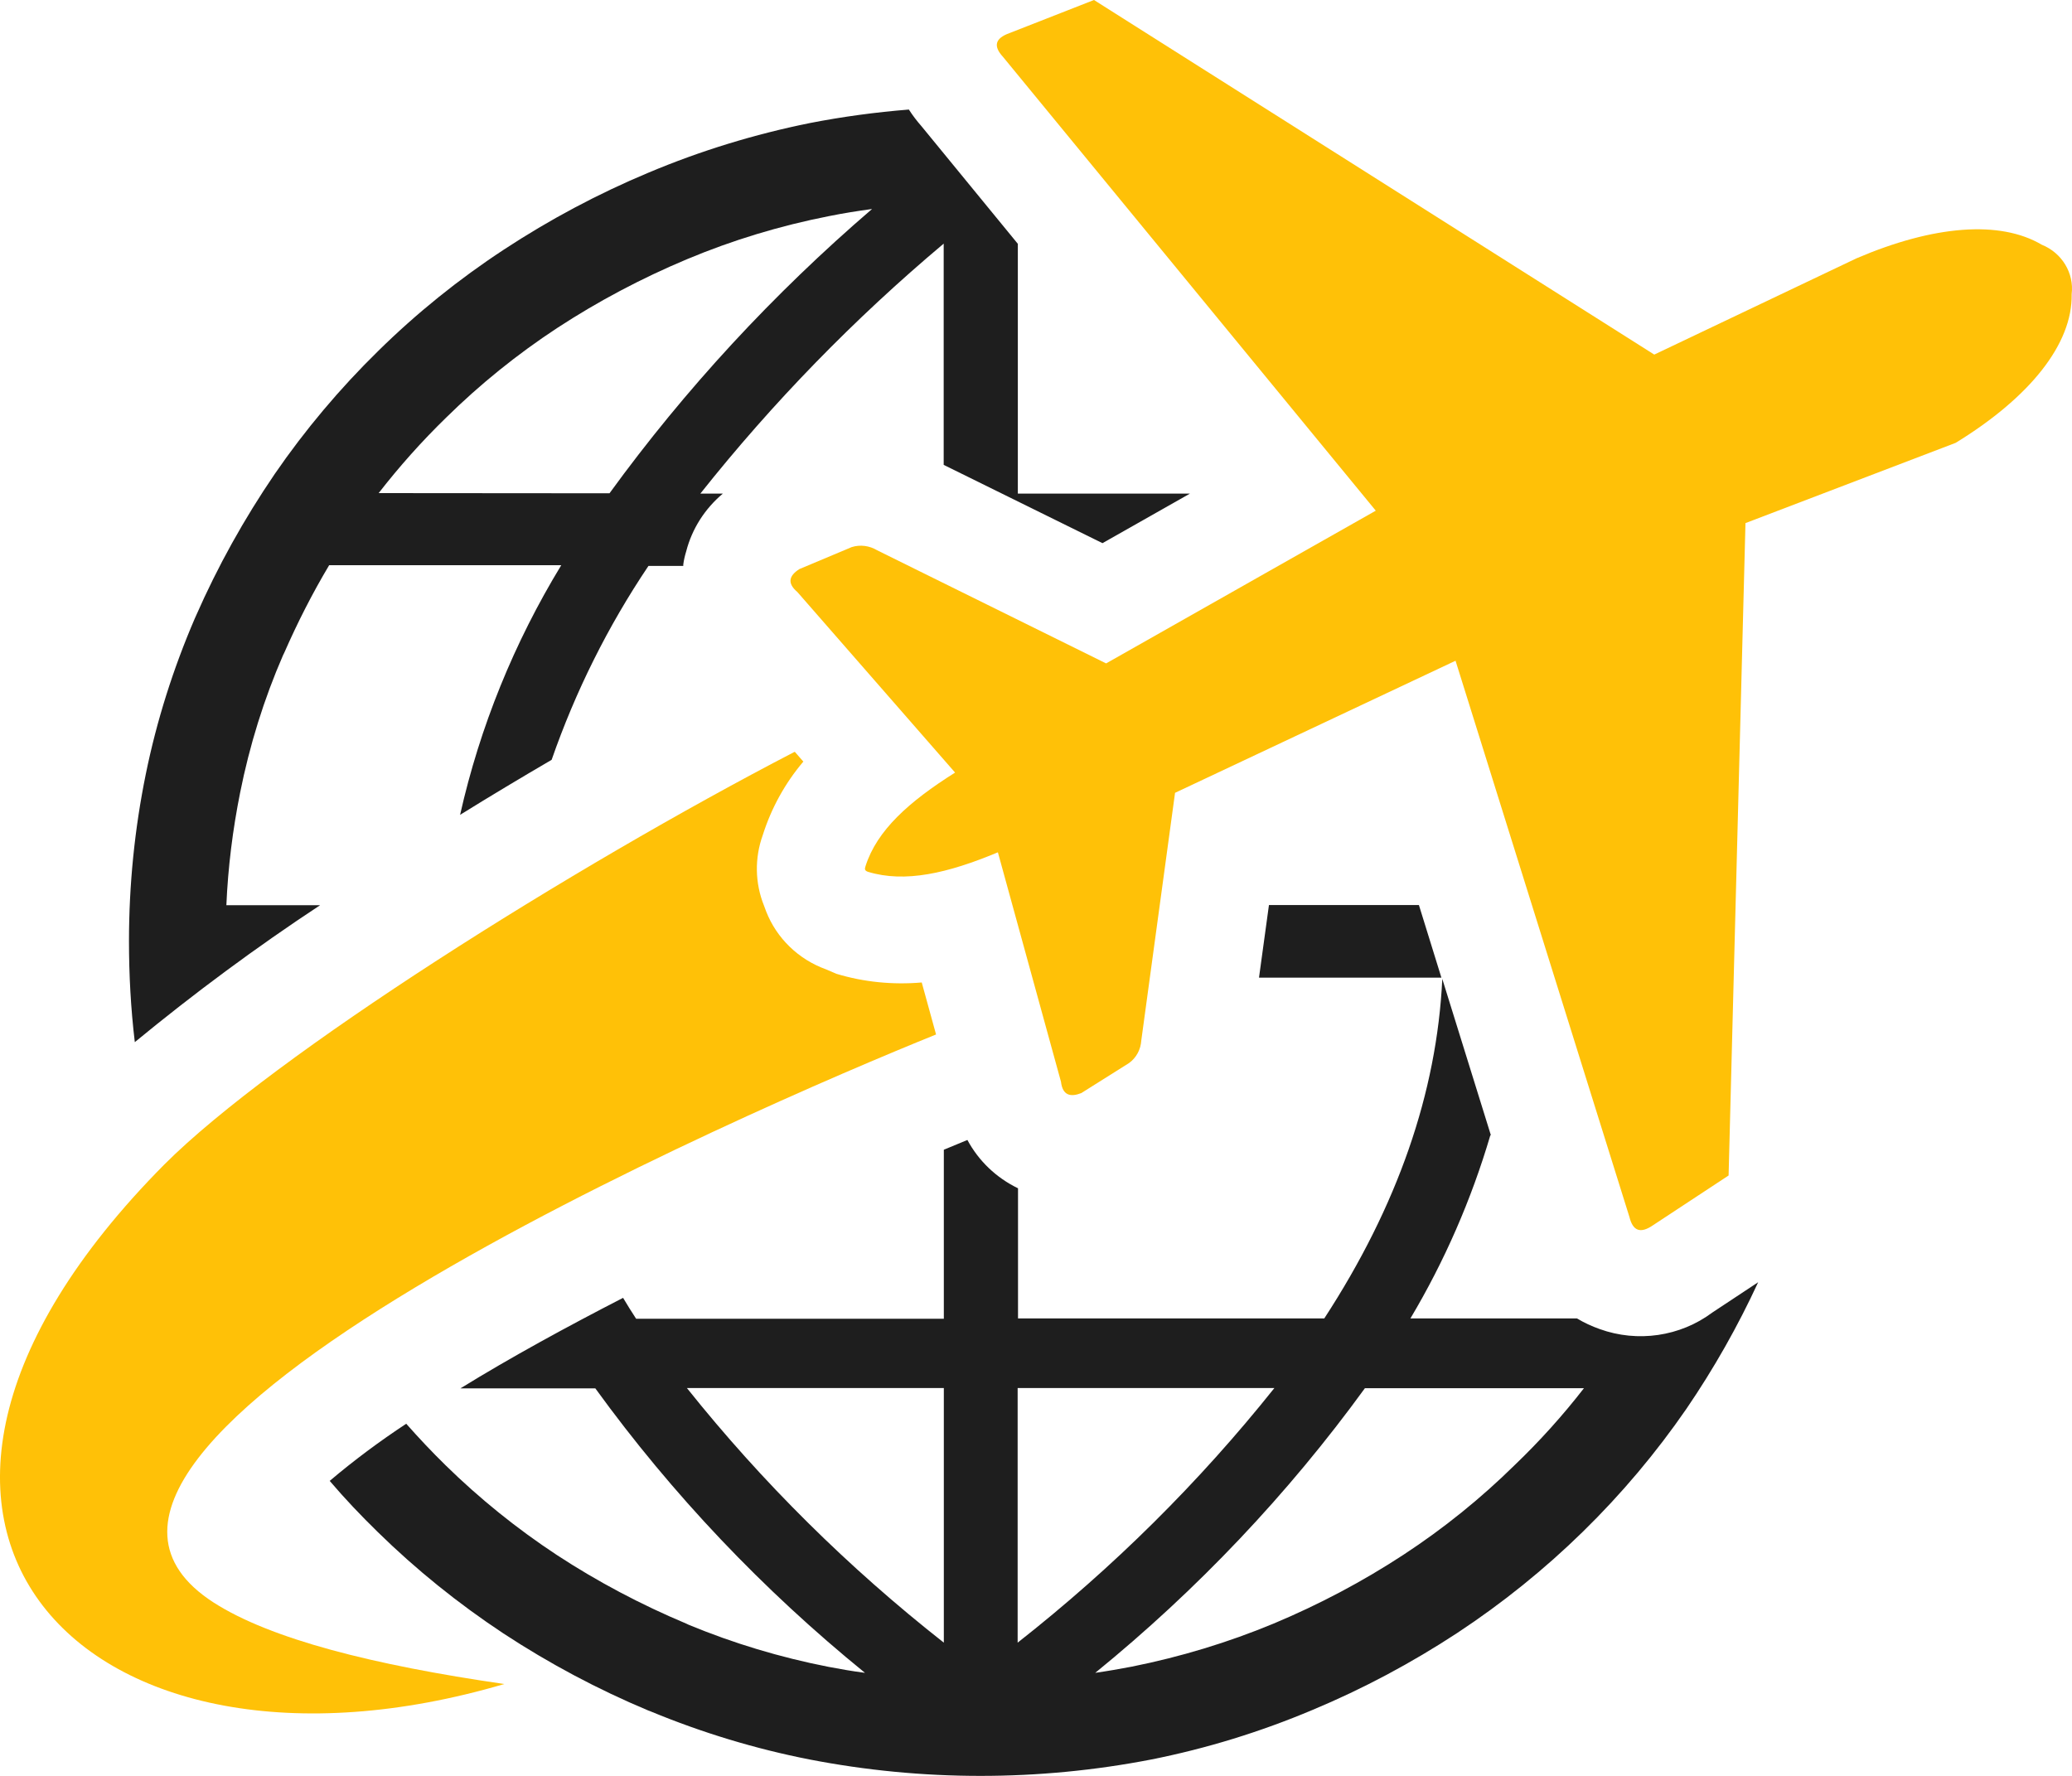 <svg width="56" height="48" viewBox="0 0 56 48" fill="none" xmlns="http://www.w3.org/2000/svg">
<path d="M23.392 23.412C23.701 22.442 24.564 21.669 25.813 20.882L21.55 16.001C21.261 15.756 21.334 15.555 21.604 15.382L23.02 14.787C23.25 14.715 23.5 14.749 23.706 14.873L29.895 17.931L37.183 13.803L27.107 1.536C26.847 1.253 26.882 1.037 27.288 0.893L29.567 0L44.71 9.584L50.174 6.983C52.257 6.09 54.05 5.946 55.182 6.614C55.727 6.834 56.06 7.377 55.991 7.953C56.016 9.292 54.869 10.736 52.855 11.97L47.175 14.139L46.719 31.772L44.685 33.111C44.333 33.356 44.132 33.269 44.039 32.895L39.339 17.859L31.758 21.429L30.846 28.12C30.831 28.364 30.714 28.59 30.513 28.734L29.224 29.545C28.93 29.66 28.719 29.608 28.675 29.238L26.97 23.037C25.603 23.608 24.456 23.867 23.461 23.565C23.373 23.536 23.363 23.493 23.392 23.412Z" fill="#FFC107"/>
<path d="M21.476 20.321C15.453 23.445 7.402 28.513 4.442 31.474C-5.242 41.241 2.315 48.848 13.63 45.517C10.087 45.004 7.314 44.303 5.775 43.315C-0.797 39.086 20.349 29.958 25.299 27.961L24.912 26.555C24.132 26.622 23.348 26.546 22.603 26.32L22.324 26.2C21.579 25.931 20.991 25.36 20.707 24.635L20.648 24.477C20.403 23.867 20.393 23.191 20.614 22.576C20.844 21.847 21.216 21.17 21.712 20.585L21.486 20.326H21.476V20.321Z" fill="#FFC107"/>
<path d="M38.952 26.425H34.027L34.296 24.462H38.349L38.957 26.425H38.952Z" fill="#1E1E1E"/>
<path d="M46.278 35.477C45.411 36.125 44.259 36.293 43.235 35.923C43.019 35.847 42.813 35.751 42.622 35.636H38.119C39.045 34.081 39.77 32.415 40.28 30.683H40.294L38.981 26.459C38.834 29.535 37.771 32.597 35.791 35.636H27.514V32.118C26.926 31.834 26.45 31.378 26.146 30.812L25.509 31.076V35.645H17.193C17.071 35.458 16.953 35.271 16.84 35.079C15.331 35.856 13.812 36.682 12.444 37.526H16.09C18.168 40.392 20.619 42.974 23.378 45.215C23.044 45.172 22.711 45.114 22.388 45.052C21.089 44.798 19.825 44.418 18.609 43.914L18.551 43.886C17.326 43.372 16.154 42.753 15.047 42.028C13.969 41.318 12.964 40.507 12.043 39.605C11.675 39.245 11.322 38.87 10.979 38.482C10.259 38.957 9.568 39.47 8.911 40.027C9.328 40.517 9.754 40.963 10.21 41.409C11.249 42.427 12.386 43.343 13.606 44.15C14.841 44.961 16.154 45.661 17.521 46.233L17.595 46.261C18.977 46.833 20.413 47.269 21.883 47.557C24.931 48.148 28.068 48.148 31.116 47.557C32.61 47.26 34.071 46.809 35.472 46.218C36.84 45.647 38.153 44.946 39.388 44.135C41.833 42.523 43.936 40.464 45.582 38.074C46.322 36.989 46.969 35.847 47.518 34.657L46.278 35.477ZM25.509 44.399C22.932 42.374 20.599 40.065 18.565 37.517H25.509V44.399ZM27.504 37.517H34.443C32.41 40.065 30.082 42.374 27.504 44.399V37.517ZM40.937 39.6C40.02 40.502 39.016 41.313 37.932 42.023C36.825 42.748 35.654 43.367 34.428 43.881C33.194 44.394 31.91 44.783 30.591 45.047C30.263 45.11 29.935 45.167 29.601 45.215C32.361 42.969 34.811 40.382 36.889 37.522H42.809C42.24 38.256 41.613 38.952 40.937 39.6Z" fill="#1E1E1E"/>
<path d="M27.509 13.333V6.59L24.902 3.408C24.779 3.268 24.666 3.12 24.564 2.961C23.667 3.033 22.775 3.153 21.888 3.326C20.393 3.628 18.933 4.075 17.531 4.665C16.164 5.236 14.851 5.937 13.616 6.748C12.396 7.549 11.258 8.466 10.22 9.488C9.181 10.506 8.245 11.619 7.426 12.81C6.598 14.024 5.883 15.31 5.295 16.649L5.265 16.716C4.682 18.07 4.236 19.476 3.942 20.916C3.638 22.404 3.486 23.92 3.486 25.437C3.486 26.349 3.535 27.256 3.643 28.163V28.168C5.246 26.848 6.917 25.61 8.651 24.467H6.118C6.162 23.445 6.289 22.428 6.49 21.424C6.745 20.148 7.132 18.9 7.652 17.705L7.681 17.647C8.039 16.831 8.441 16.04 8.896 15.277H15.169C13.895 17.369 12.969 19.649 12.435 22.024C13.253 21.516 14.081 21.021 14.909 20.537C15.552 18.689 16.429 16.927 17.526 15.296H18.467V15.257C18.482 15.137 18.511 15.017 18.546 14.902C18.703 14.293 19.05 13.75 19.536 13.342H18.928C20.883 10.88 23.089 8.615 25.505 6.585V12.565L29.797 14.681L32.16 13.342H27.509V13.333ZM16.473 13.333L10.234 13.328C10.793 12.608 11.401 11.927 12.057 11.288C12.974 10.386 13.978 9.575 15.061 8.864C16.169 8.14 17.34 7.521 18.565 7.007C19.8 6.489 21.089 6.1 22.407 5.841C22.79 5.764 23.177 5.702 23.569 5.649C20.903 7.938 18.521 10.515 16.473 13.333Z" fill="#1E1E1E"/>
</svg>
